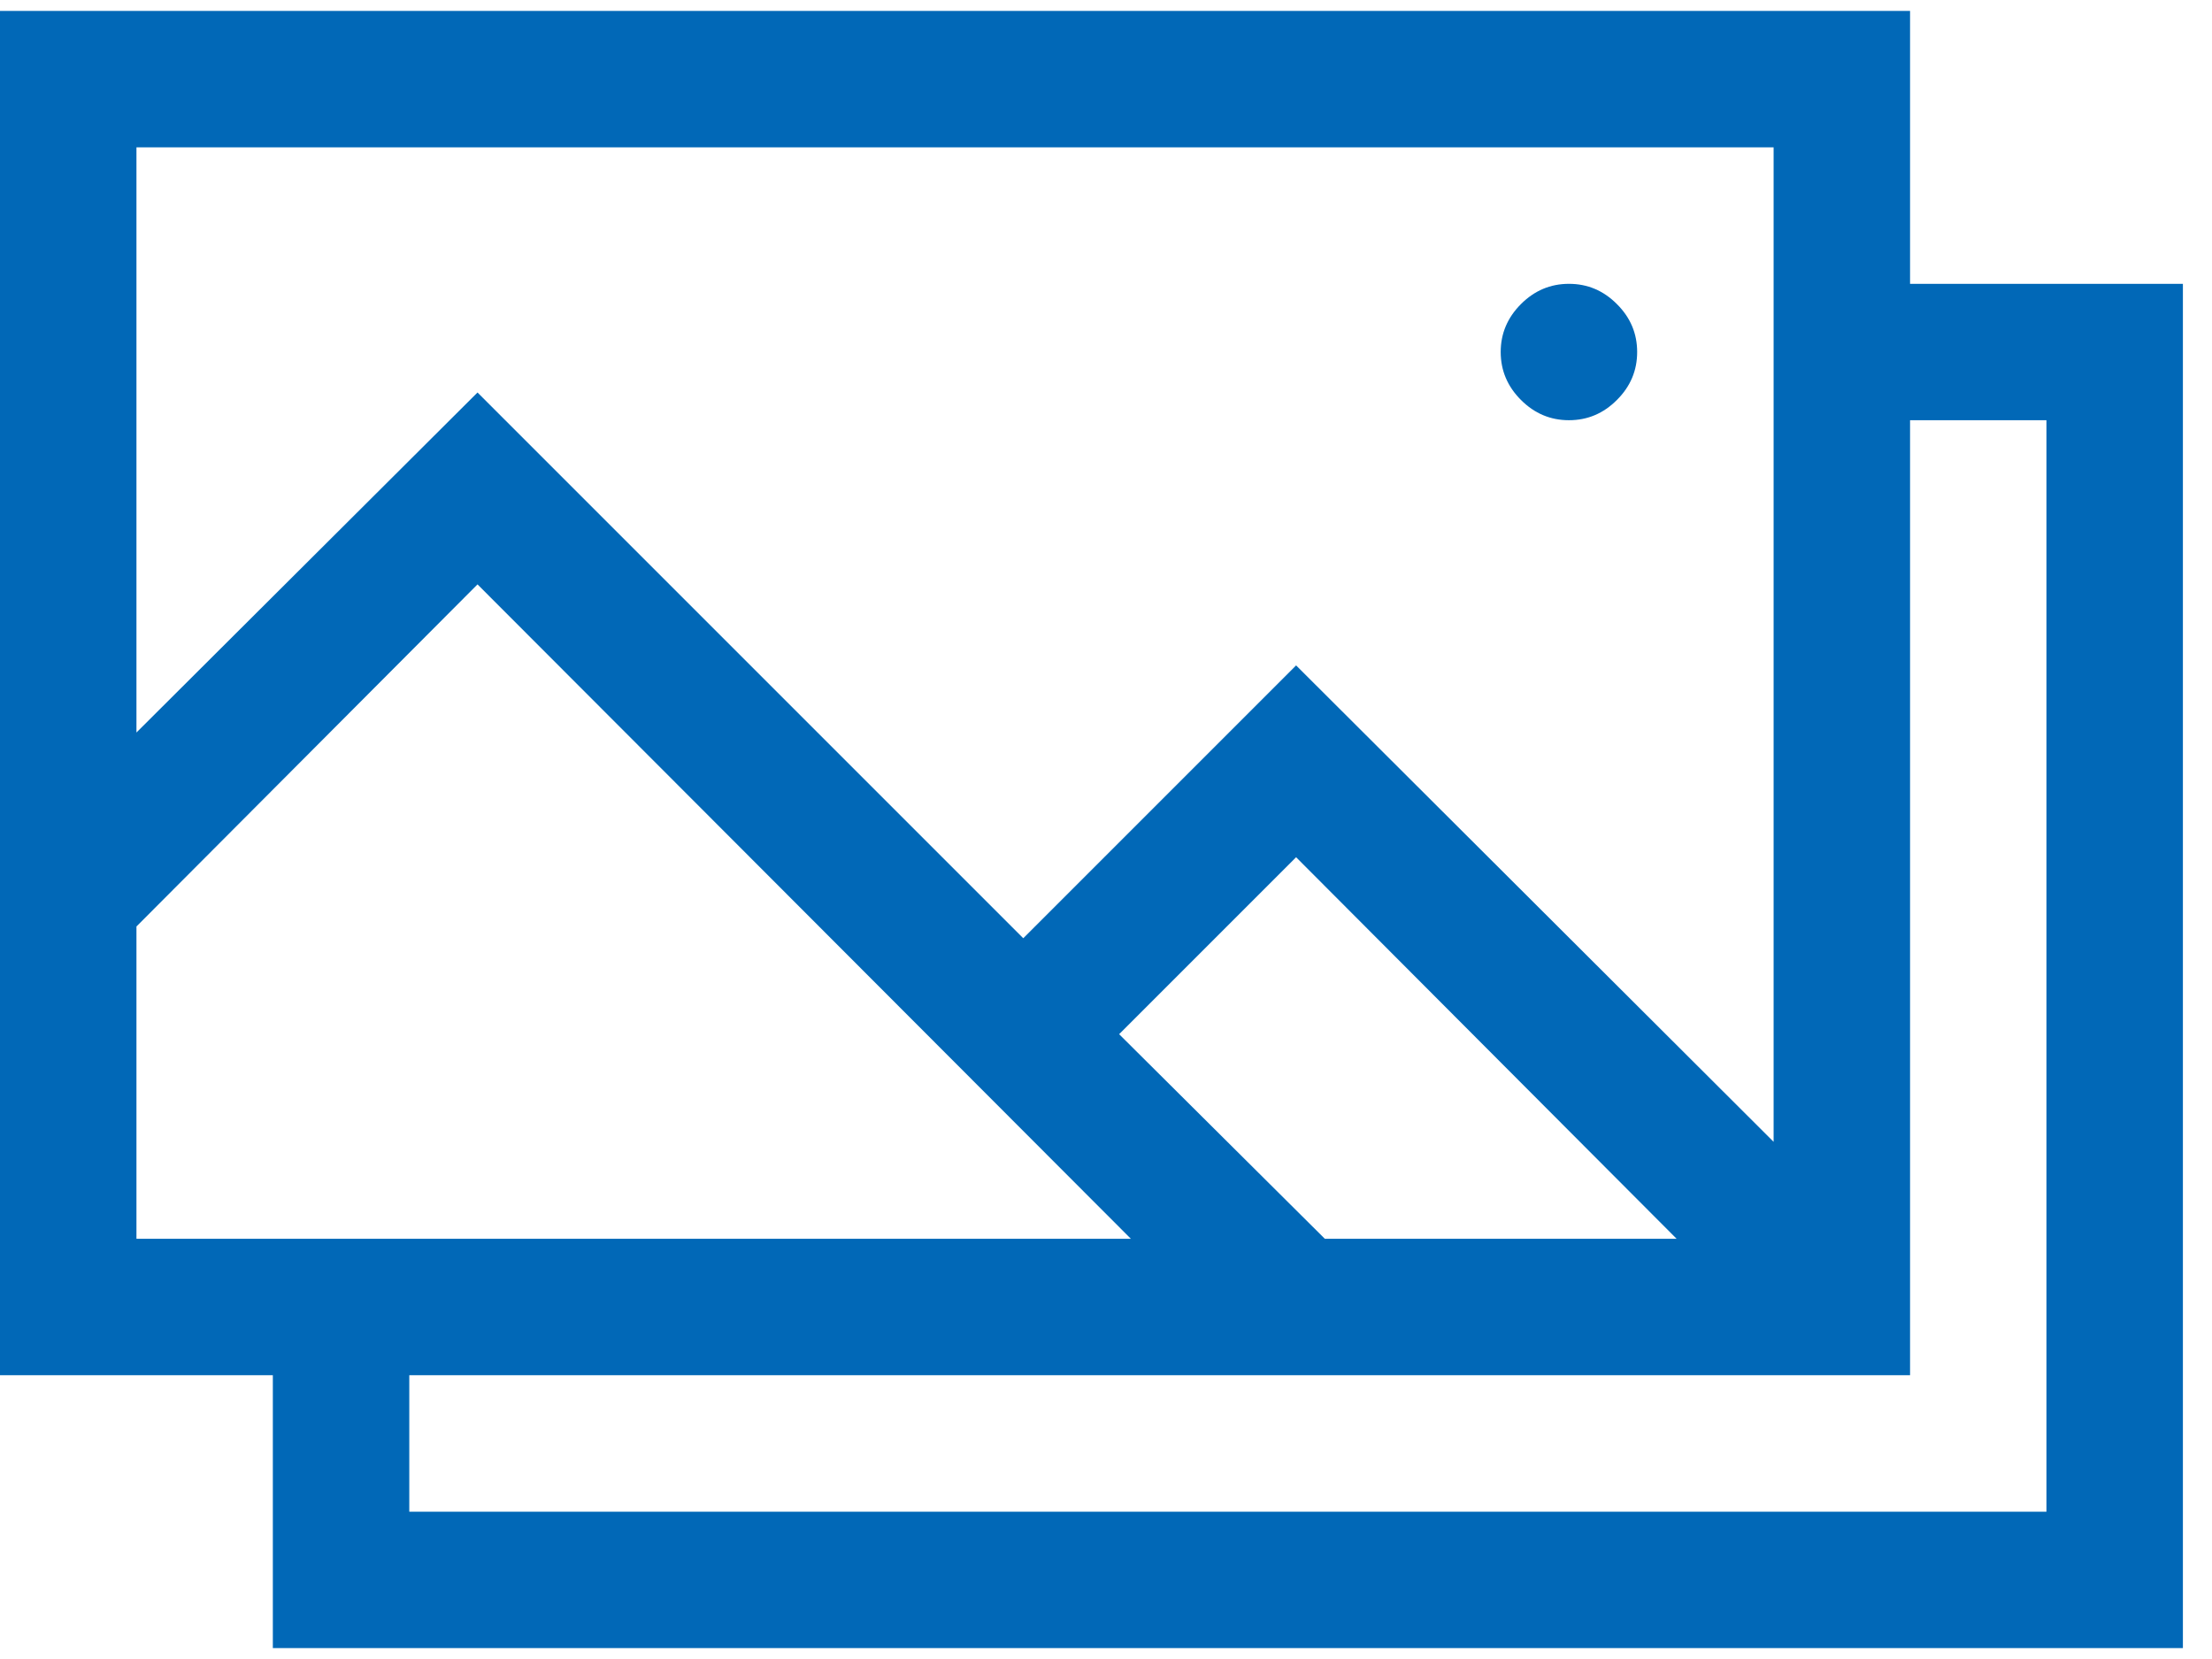 <svg width="32" height="24" viewBox="0 0 32 24" fill="none" xmlns="http://www.w3.org/2000/svg">
<g id="fluent-mdl2:photo-collection" clip-path="url(#clip0_357_26985)">
<path id="Vector" d="M22.697 6.079C22.43 6.079 22.199 5.982 22.003 5.786C21.808 5.591 21.71 5.36 21.71 5.092C21.71 4.825 21.808 4.594 22.003 4.399C22.199 4.203 22.43 4.106 22.697 4.106C22.965 4.106 23.196 4.203 23.391 4.399C23.587 4.594 23.684 4.825 23.684 5.092C23.684 5.36 23.587 5.591 23.391 5.786C23.196 5.982 22.965 6.079 22.697 6.079ZM31.579 4.106V23.842H3.947V19.895H0V0.158H27.632V4.106H31.579ZM24.255 17.921L18.75 12.401L16.19 14.961L19.166 17.921H24.255ZM1.974 2.132V10.597L6.908 5.678L14.803 13.573L18.75 9.626L25.658 16.518V2.132H1.974ZM16.36 17.921L6.908 8.454L1.974 13.403V17.921H16.36ZM29.605 6.079H27.632V19.895H5.921V21.869H29.605V6.079Z" fill="#0168B7"/>
</g>
<defs>
<clipPath id="clip0_357_26985">
<rect width="31.579" height="24" fill="white"/>
</clipPath>
</defs>
</svg>

